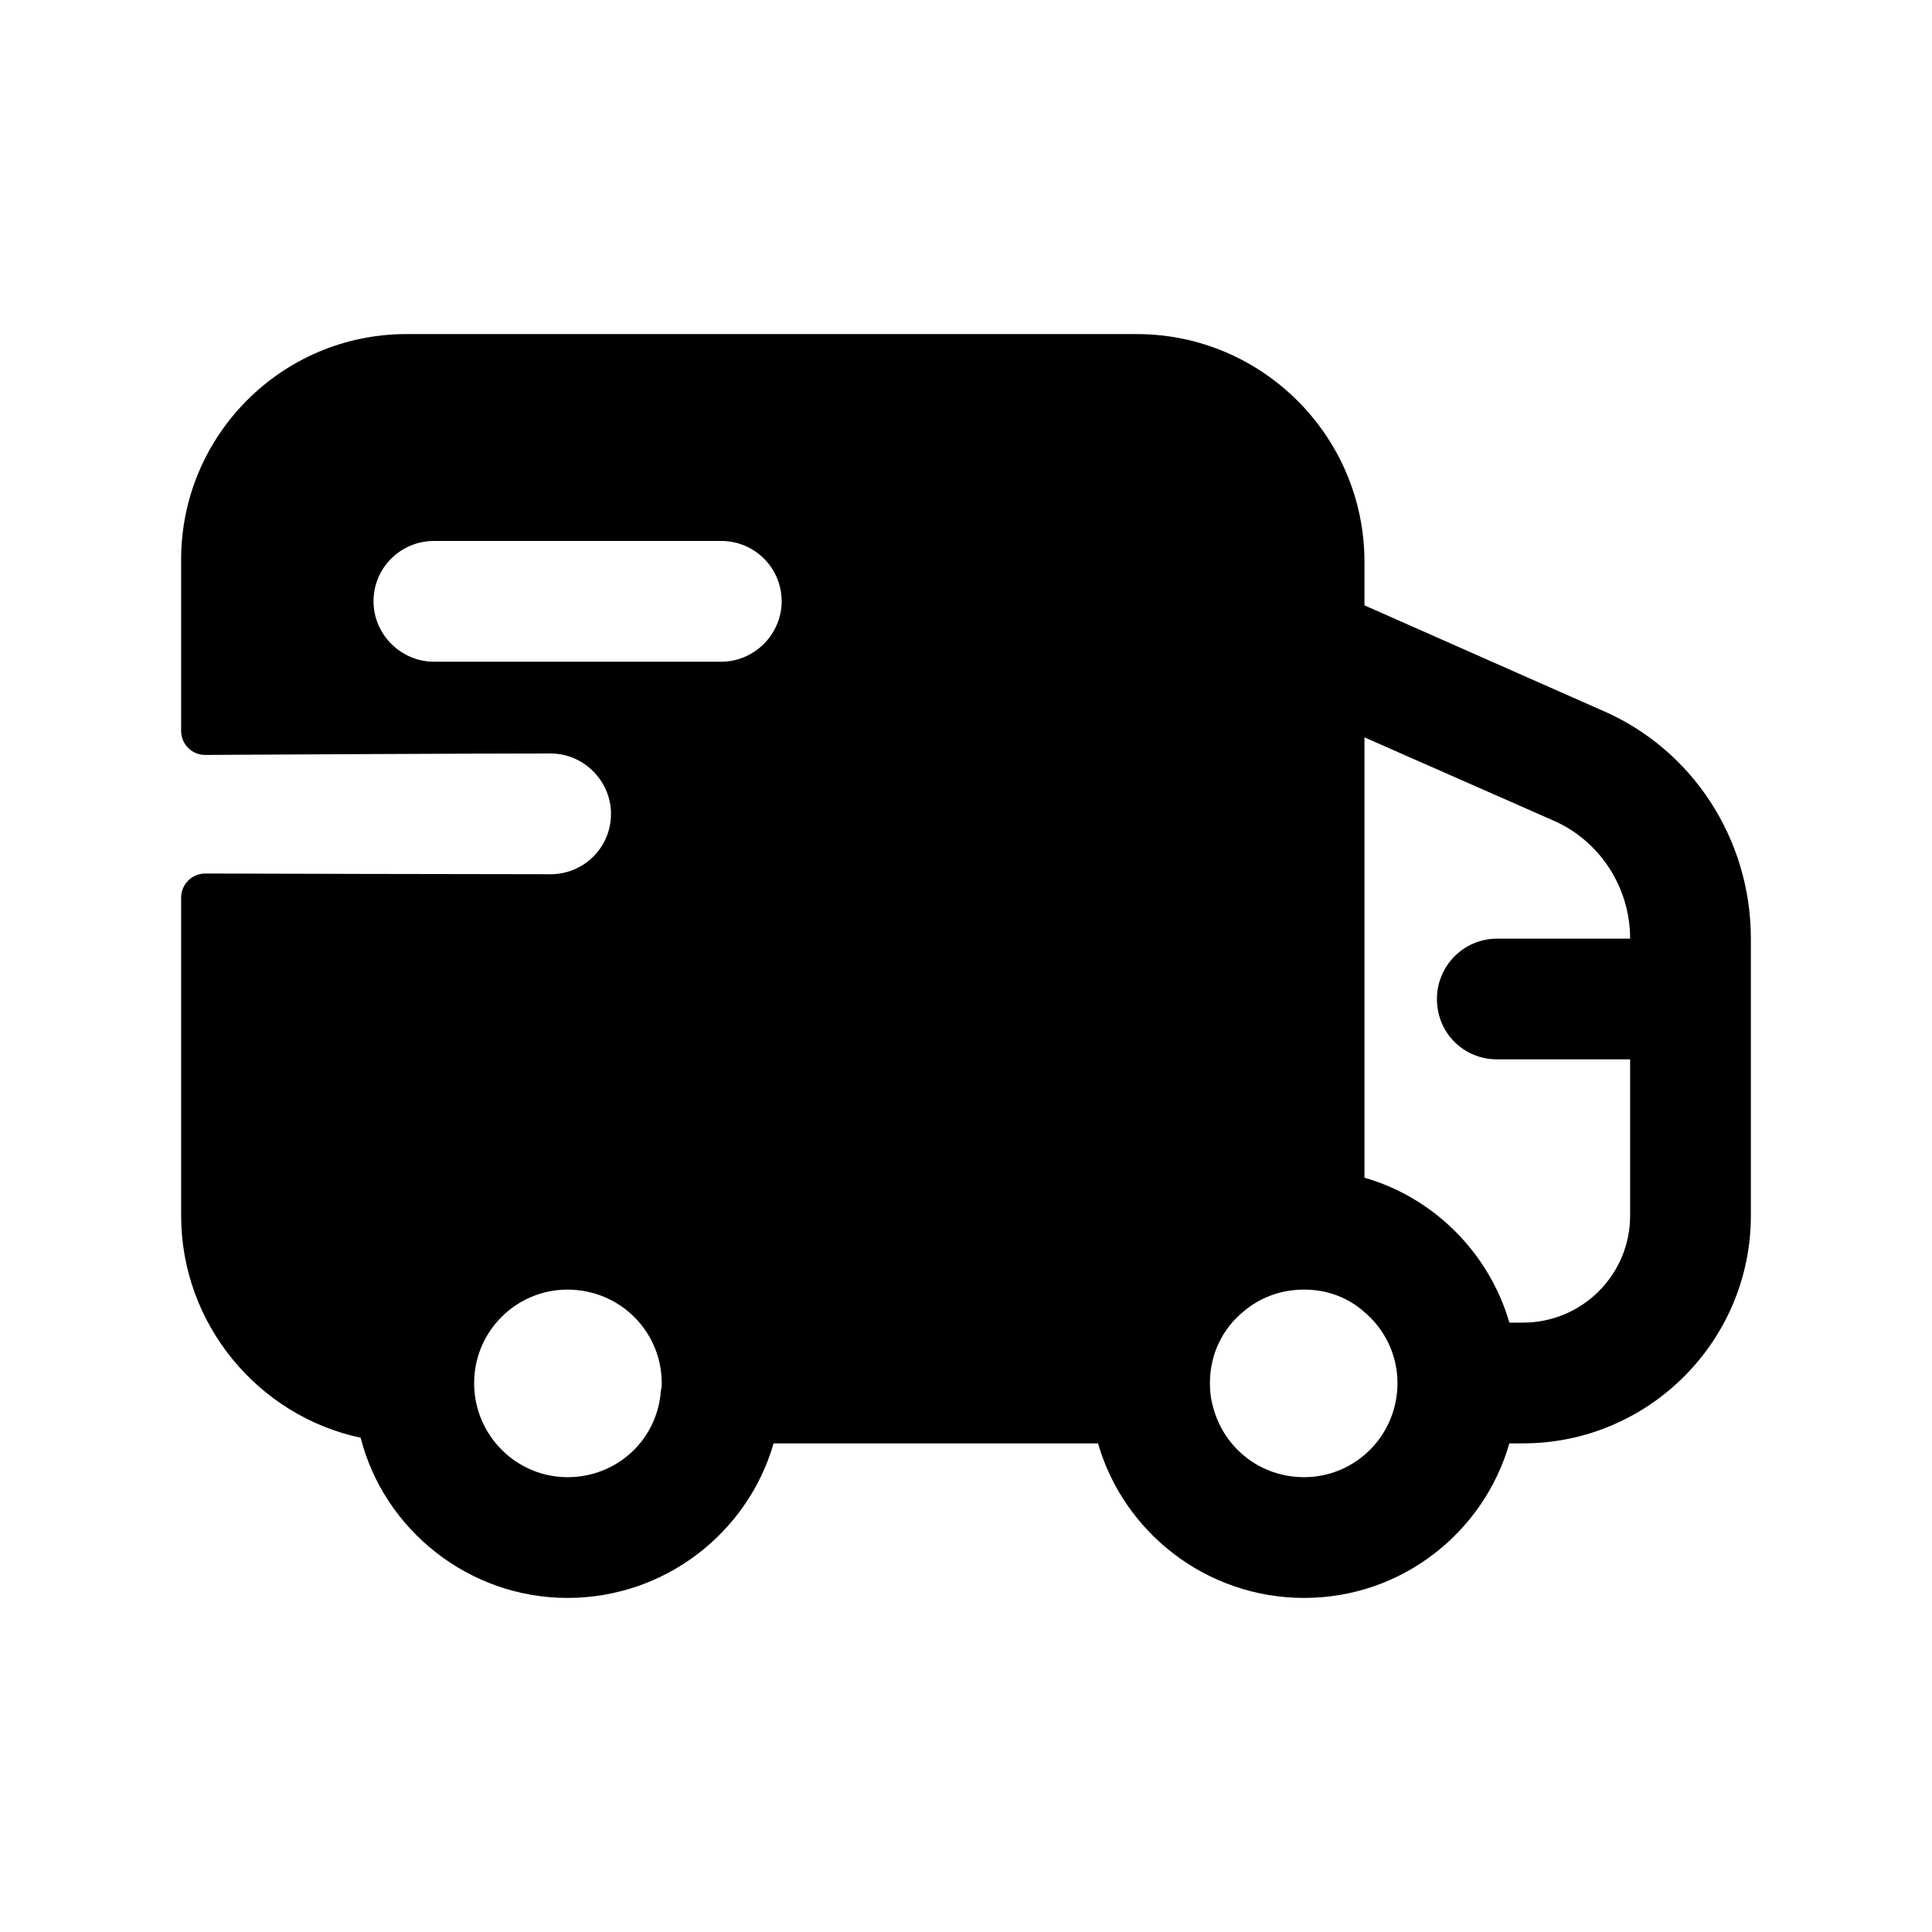 <svg width="24" height="24" viewBox="0 0 24 24" fill="none" xmlns="http://www.w3.org/2000/svg">
<path fill-rule="evenodd" clip-rule="evenodd" d="M18.6 13.16H20.25V15.1C20.25 15.84 19.65 16.43 18.92 16.43H18.75C18.5 15.57 17.82 14.88 16.95 14.63V9.16L19.29 10.19C19.87 10.44 20.25 11.02 20.25 11.66H18.6C18.18 11.66 17.85 12 17.85 12.41C17.85 12.83 18.18 13.16 18.6 13.16ZM16.2 18.35C15.65 18.35 15.2 17.98 15.07 17.48C15.04 17.38 15.03 17.28 15.03 17.18C15.03 16.82 15.19 16.5 15.45 16.29C15.65 16.12 15.91 16.02 16.2 16.02C16.49 16.02 16.75 16.12 16.95 16.3C17.2 16.51 17.36 16.83 17.36 17.18C17.36 17.83 16.84 18.35 16.2 18.35ZM8.96 8.22H5.39C4.98 8.22 4.64 7.88 4.64 7.47C4.64 7.05 4.98 6.72 5.39 6.72H8.96C9.37 6.72 9.71 7.05 9.71 7.47C9.71 7.88 9.37 8.22 8.96 8.22ZM8.22 17.19C8.22 17.22 8.22 17.24 8.21 17.27C8.17 17.88 7.67 18.35 7.05 18.35C6.42 18.35 5.9 17.84 5.89 17.2V17.18C5.89 16.54 6.41 16.02 7.05 16.02C7.7 16.02 8.22 16.54 8.22 17.18V17.19ZM19.89 8.82L16.95 7.52V6.98C16.95 5.42 15.68 4.15 14.12 4.15H5.05C3.5 4.15 2.25 5.41 2.25 6.95V9.078C2.25 9.245 2.384 9.379 2.55 9.378C3.414 9.373 5.903 9.36 6.84 9.36C7.25 9.36 7.59 9.7 7.59 10.11C7.59 10.53 7.25 10.86 6.84 10.86C5.703 10.86 3.378 10.853 2.551 10.851C2.385 10.85 2.25 10.985 2.25 11.151V15.1C2.25 16.45 3.21 17.59 4.48 17.86C4.77 19 5.82 19.85 7.05 19.85C8.26 19.85 9.29 19.04 9.61 17.93H13.64C13.96 19.04 14.99 19.85 16.2 19.85C17.41 19.85 18.43 19.04 18.75 17.93H18.92C20.48 17.93 21.75 16.66 21.75 15.1V11.66C21.75 10.42 21.02 9.3 19.89 8.82Z" fill="black"/>
</svg>